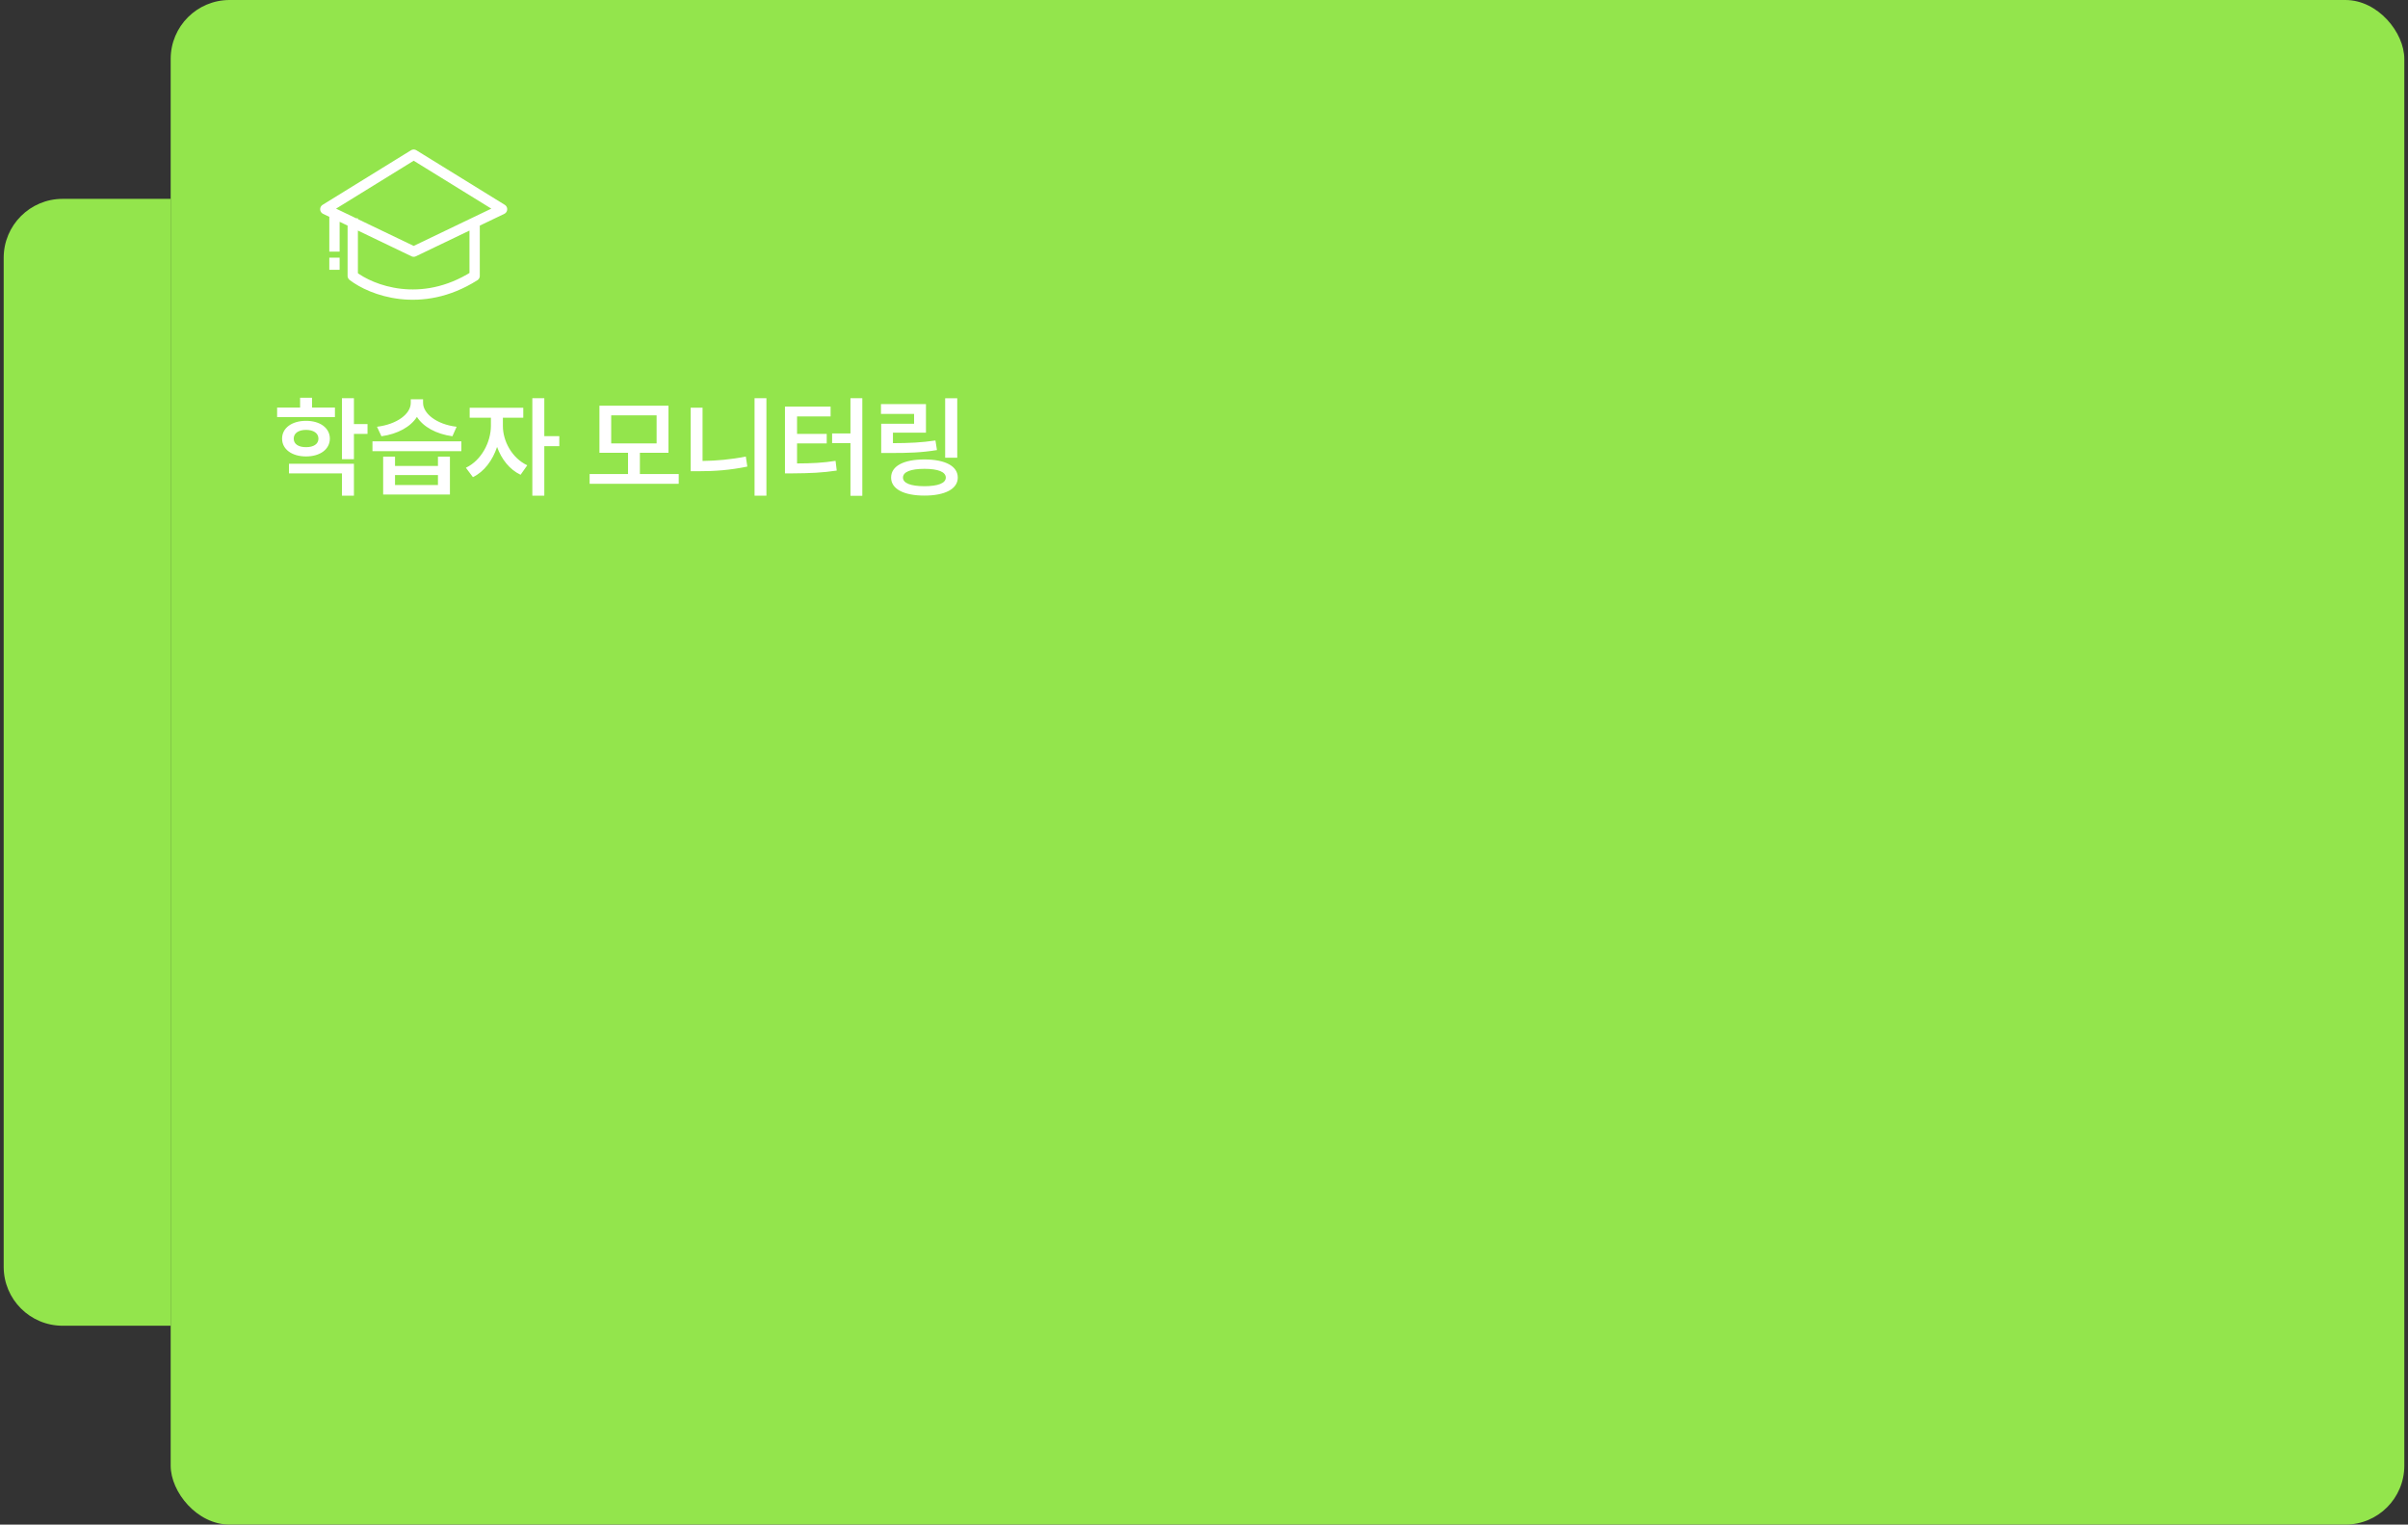 <svg width="327" height="207" viewBox="0 0 327 207" fill="none" xmlns="http://www.w3.org/2000/svg">
<rect x="0" y="0" width="327" height="207" fill="#333333" stroke="none"/>
<rect x="23.178" width="303.322" height="207" rx="8" fill="#93E54C"/>
<path d="M47.902 29.639V37.456C50.385 39.376 57.171 42.063 64.454 37.456V30.462M45.42 29.001L56.178 34.165L68.178 28.405L56.178 21L44.178 28.405L45.42 29.001ZM45.42 29.001V34.165M45.42 34.987V36.633" stroke="white" stroke-width="1.4" stroke-linejoin="round"/>
<path d="M45.484 55.336V56.625H37.632V55.336H40.752V54.003H42.378V55.336H45.484ZM38.306 59.555C38.306 58.105 39.647 57.138 41.558 57.138C43.47 57.138 44.788 58.105 44.795 59.555C44.788 61.005 43.47 61.972 41.558 61.972C39.647 61.972 38.306 61.005 38.306 59.555ZM39.244 64.272V62.968H48.062V67.304H46.436V64.272H39.244ZM39.888 59.555C39.881 60.302 40.555 60.719 41.558 60.712C42.562 60.719 43.243 60.302 43.243 59.555C43.243 58.808 42.562 58.368 41.558 58.368C40.555 58.368 39.881 58.808 39.888 59.555ZM46.436 62.352V54.062H48.062V57.577H49.908V58.91H48.062V62.352H46.436ZM53.643 62.001V63.261H59.473V62.001H61.099V67.143H52.032V62.001H53.643ZM50.581 61.254V59.921H62.652V61.254H50.581ZM51.197 57.943C53.965 57.599 55.774 56.178 55.782 54.706V54.208H57.452V54.706C57.452 56.134 59.268 57.621 62.007 57.943L61.436 59.232C59.217 58.932 57.466 57.943 56.617 56.603C55.76 57.951 54.002 58.932 51.797 59.232L51.197 57.943ZM53.643 65.853H59.473V64.506H53.643V65.853ZM68.291 57.826C68.284 59.87 69.515 62.199 71.602 63.173L70.694 64.462C69.2 63.759 68.094 62.338 67.501 60.683C66.9 62.499 65.743 64.052 64.219 64.784L63.267 63.51C65.376 62.506 66.658 60.031 66.665 57.826V56.713H63.78V55.365H71.06V56.713H68.291V57.826ZM72.29 67.304V54.062H73.916V59.218H75.953V60.58H73.916V67.304H72.29ZM92.168 64.359V65.692H80.069V64.359H85.284V61.474H81.402V55.087H90.777V61.474H86.895V64.359H92.168ZM82.999 60.199H89.165V56.391H82.999V60.199ZM104.078 54.062V67.304H102.466V54.062H104.078ZM93.794 63.978V55.351H95.406V62.587C97.259 62.558 99.236 62.397 101.28 61.986L101.485 63.349C99.156 63.832 96.995 63.986 94.937 63.978H93.794ZM117.1 54.062V67.318H115.489V60.17H112.999V58.852H115.489V54.062H117.1ZM106.597 64.272V55.204H112.793V56.537H108.238V58.91H112.266V60.199H108.238V62.924C110.252 62.916 111.761 62.843 113.467 62.572L113.628 63.891C111.702 64.184 110.003 64.257 107.637 64.272H106.597ZM129.991 54.076V62.148H128.35V54.076H129.991ZM119.634 56.2V54.867H125.743V58.749H121.26V60.17C123.523 60.163 125.142 60.089 127.032 59.804L127.237 61.107C125.149 61.452 123.355 61.51 120.792 61.503H119.664V57.533H124.131V56.2H119.634ZM121.011 64.843C121.004 63.275 122.718 62.382 125.538 62.382C128.343 62.382 130.064 63.275 130.064 64.843C130.064 66.381 128.343 67.289 125.538 67.289C122.718 67.289 121.004 66.381 121.011 64.843ZM122.623 64.843C122.623 65.605 123.663 66.007 125.538 66.015C127.398 66.007 128.431 65.605 128.438 64.843C128.431 64.074 127.398 63.656 125.538 63.656C123.663 63.656 122.623 64.074 122.623 64.843Z" fill="white"/>
<path d="M0.5 35C0.5 30.582 4.082 27 8.5 27H23.178V180H8.5C4.082 180 0.5 176.418 0.5 172V35Z" fill="#93E54C"/>
</svg>
